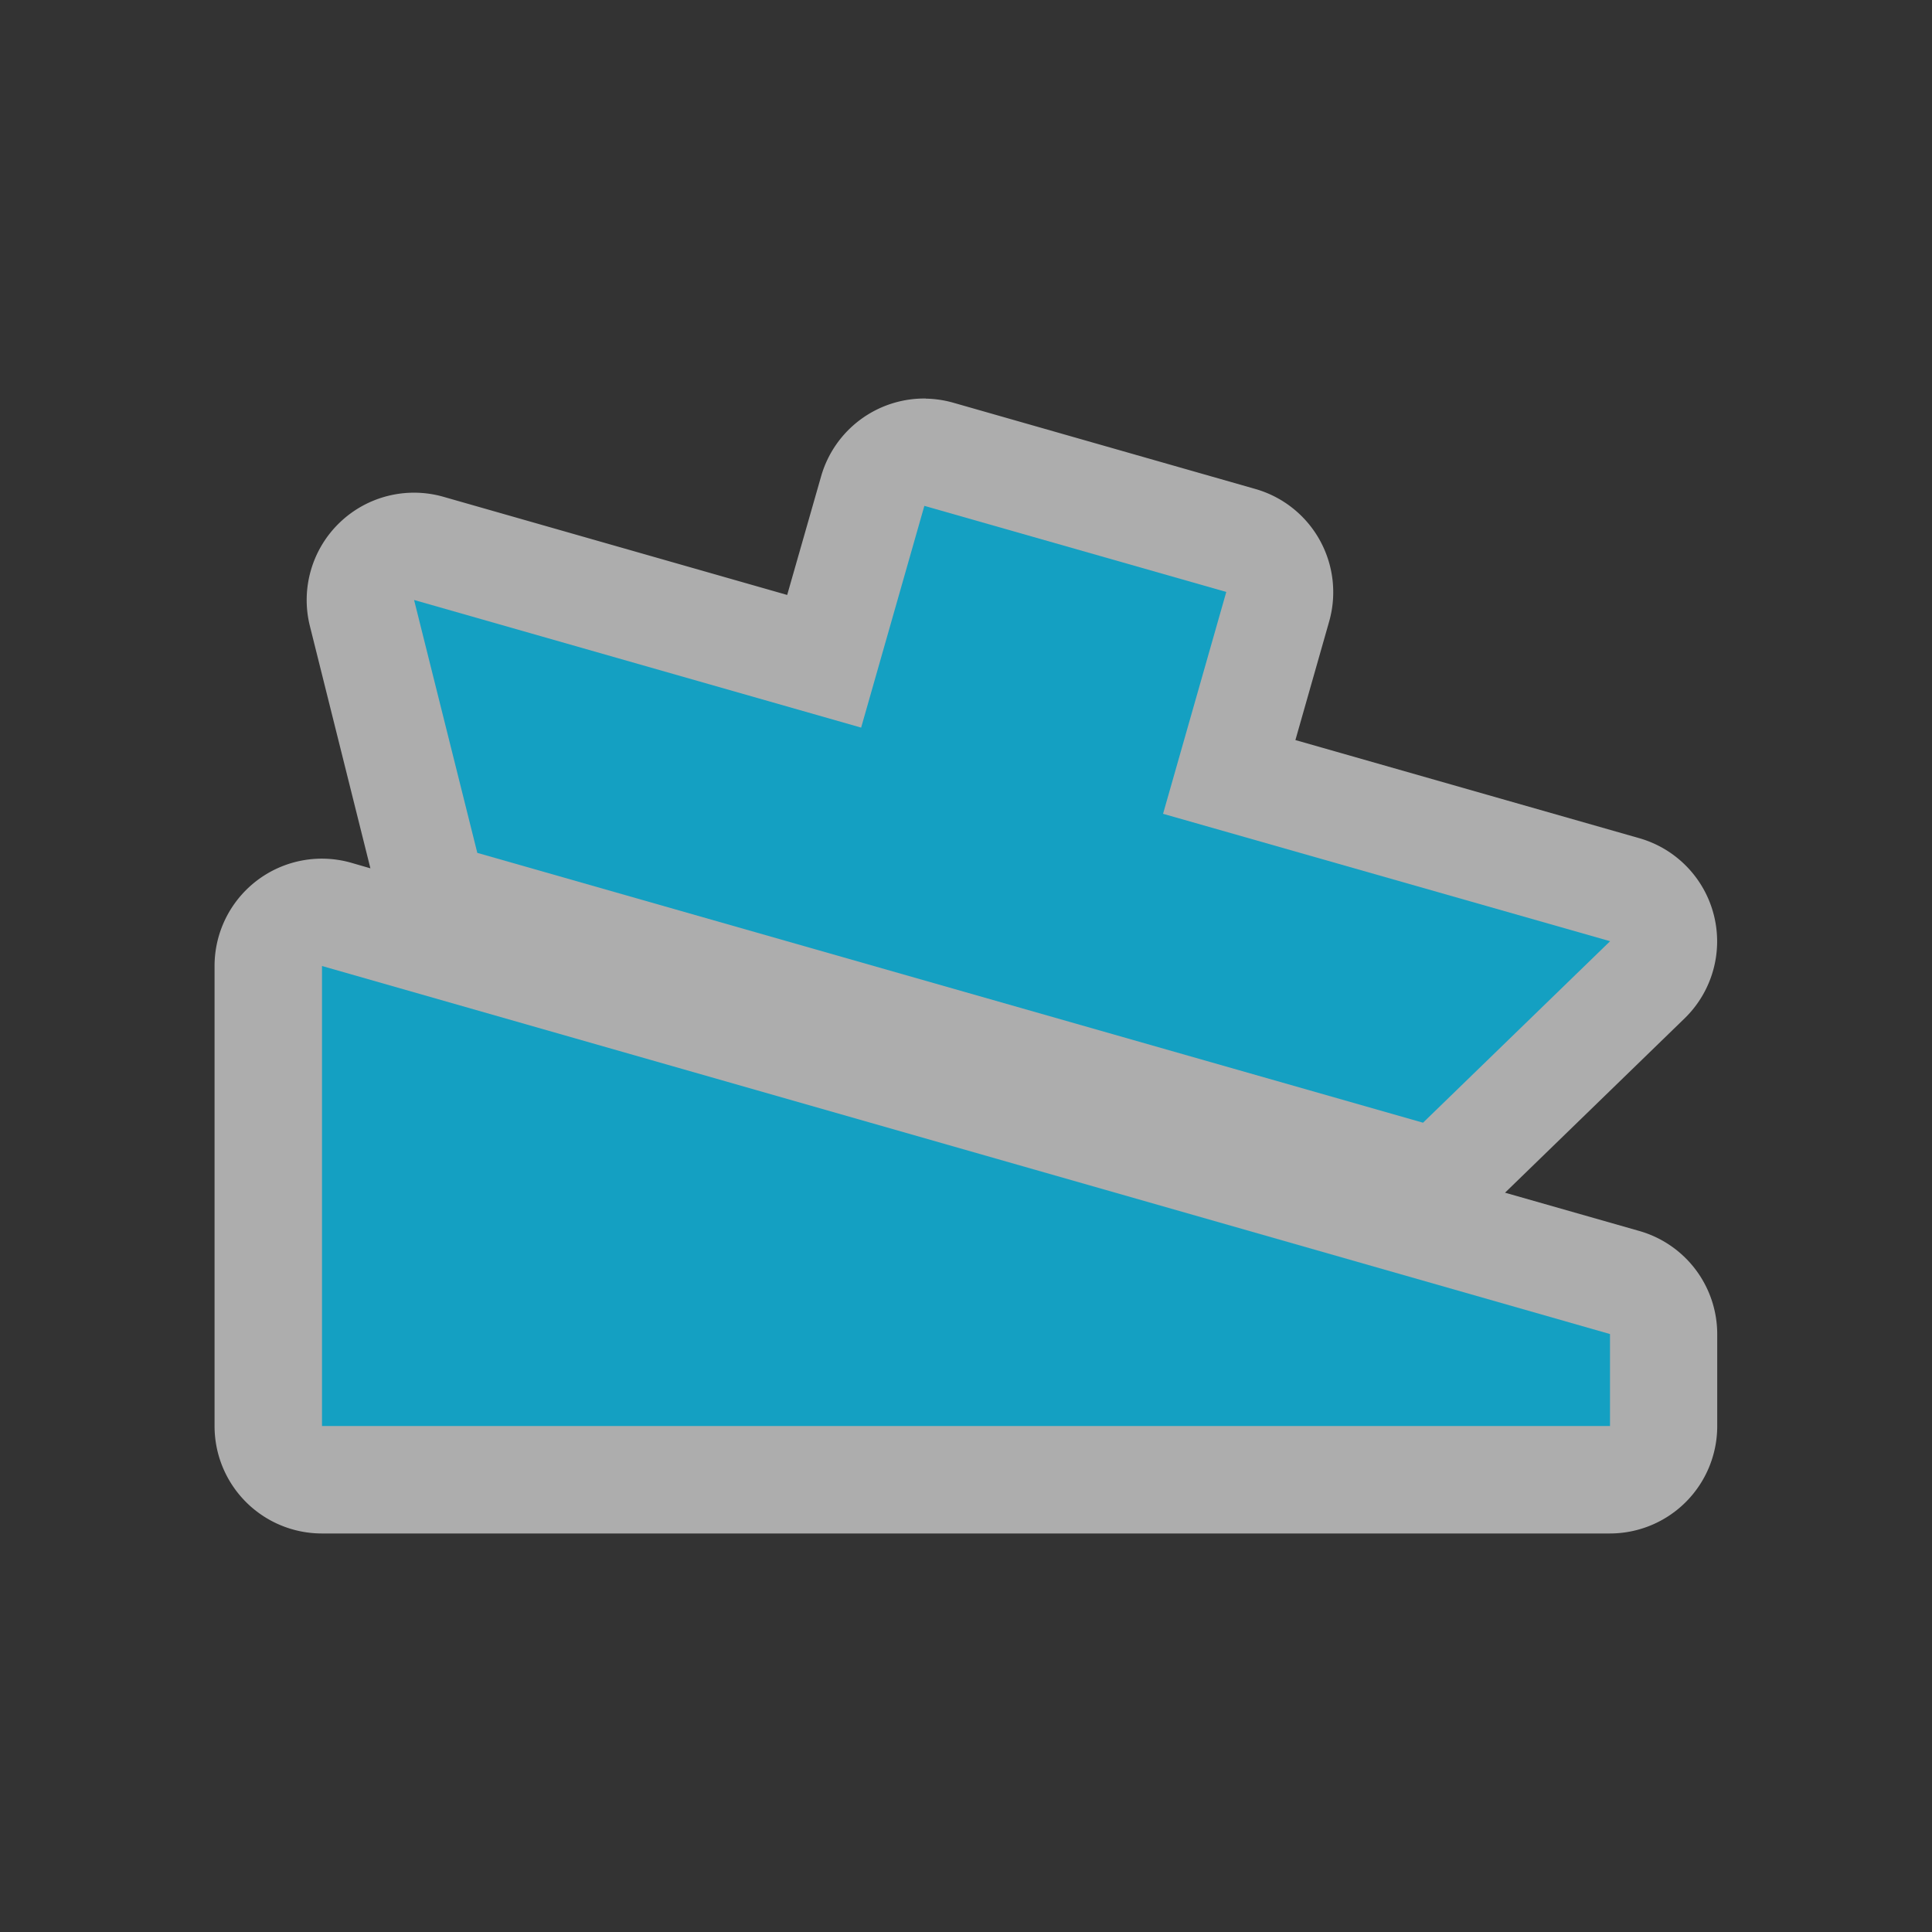 <?xml version="1.0" encoding="UTF-8"?>
<svg width="18" height="18" version="1.1" viewBox="0 0 18 18" xmlns="http://www.w3.org/2000/svg">
 <rect x="0" y="0" width="18" height="18" fill="#333333" stroke="none"/>
 <path d="m8.627 3.713a1 1 0 0 0-0.977 0.725l-0.316 1.105-3.201-0.914a1 1 0 0 0-1.246 1.203l0.564 2.258-0.176-0.051a1 1 0 0 0-0.262-0.039 1 1 0 0 0-1.014 1v4.287a1 1 0 0 0 1 1h12a1 1 0 0 0 1-1v-0.857a1 1 0 0 0-0.725-0.961l-1.252-0.357 1.674-1.625a1 1 0 0 0-0.424-1.678l-3.203-0.914 0.314-1.103a1 1 0 0 0-0.686-1.236l-2.812-0.803a1 1 0 0 0-0.26-0.039z" fill="#fff" opacity=".6"/>
 <path d="m8.612 4.713-0.589 2.066-4.165-1.189 0.589 2.356 8.811 2.514 1.743-1.691-4.165-1.187 0.589-2.067zm-5.612 4.287v4.286h12v-0.857z" fill="#14a0c2"/>
</svg>
